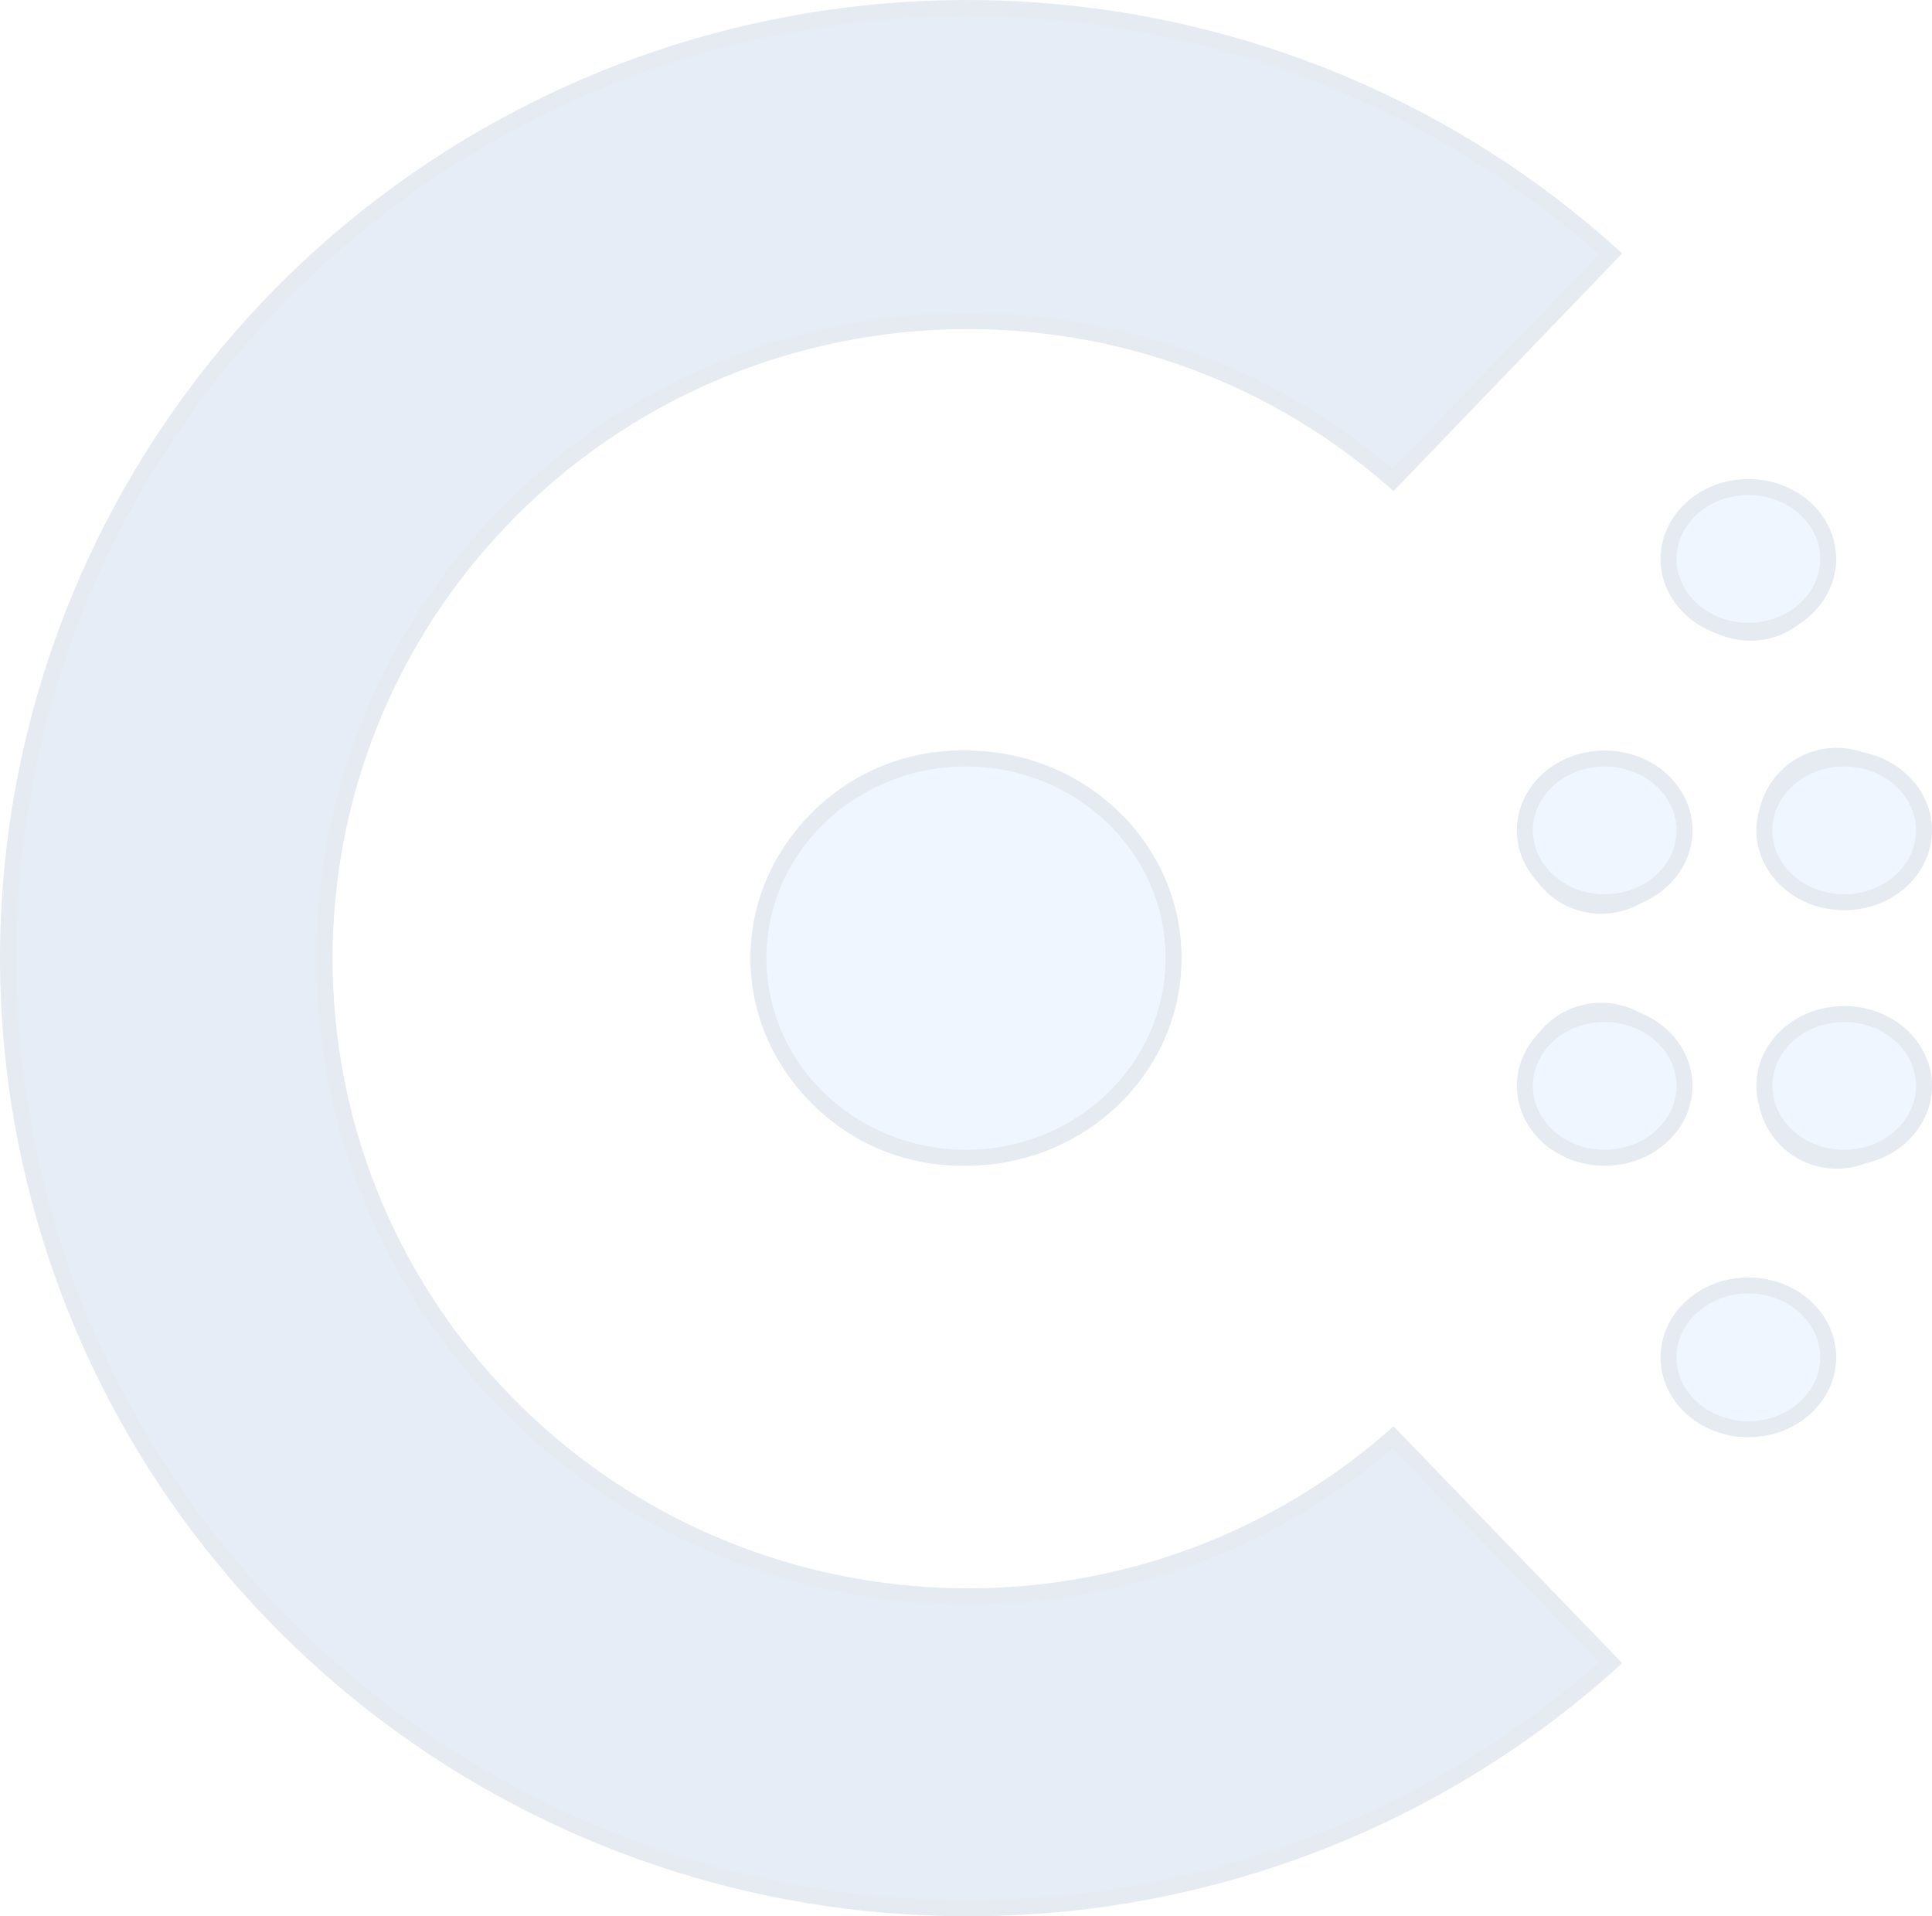 <svg width="121" height="120" viewBox="0 0 121 120" fill="none" xmlns="http://www.w3.org/2000/svg">
<g opacity="0.1">
<path d="M60.599 119.5H60.598C33.712 119.512 10.096 101.825 2.775 76.203C-4.545 50.582 6.211 23.26 29.113 9.313L28.853 8.886L29.113 9.313C51.87 -4.546 81.11 -1.842 100.881 15.892L87.249 30.062C71.115 15.988 46.622 16.935 31.646 32.292C16.555 47.767 16.555 72.306 31.646 87.781C46.622 103.138 71.116 104.084 87.25 90.01L100.881 104.125C89.856 114.029 75.495 119.515 60.599 119.5ZM109.341 80.657C111.808 80.657 113.8 82.636 113.8 85.068C113.8 87.501 111.808 89.48 109.341 89.48C106.875 89.48 104.883 87.501 104.883 85.068C104.883 82.636 106.875 80.657 109.341 80.657ZM115.041 63.861C117.507 63.861 119.499 65.84 119.5 68.271C119.49 70.701 117.503 72.676 115.039 72.685C112.574 72.684 110.583 70.705 110.583 68.273C110.583 65.841 112.575 63.861 115.041 63.861ZM60.215 47.501C67.19 47.501 72.836 53.101 72.836 59.998C72.836 66.897 67.19 72.496 60.215 72.496C53.241 72.496 47.595 66.897 47.595 59.998C47.595 53.101 53.241 47.501 60.215 47.501ZM100.284 63.294C102.75 63.294 104.742 65.274 104.742 67.707C104.742 70.139 102.75 72.118 100.284 72.118C97.817 72.118 95.825 70.139 95.825 67.707C95.825 65.274 97.817 63.294 100.284 63.294ZM100.284 47.898C102.75 47.898 104.742 49.877 104.742 52.309C104.742 54.742 102.75 56.722 100.284 56.722C97.817 56.722 95.825 54.742 95.825 52.309C95.825 49.877 97.817 47.898 100.284 47.898ZM115.042 47.331C117.508 47.331 119.499 49.31 119.5 51.741C119.491 54.17 117.504 56.145 115.041 56.155C112.575 56.154 110.584 54.175 110.584 51.743C110.584 49.311 112.575 47.331 115.042 47.331ZM109.626 30.8C112.092 30.8 114.084 32.78 114.084 35.212C114.084 37.644 112.092 39.624 109.626 39.624C107.159 39.624 105.168 37.644 105.168 35.212C105.168 32.78 107.159 30.8 109.626 30.8Z" fill="#004AAD" stroke="#003173"/>
<path d="M114.5 35C114.5 37.441 112.307 39.5 109.5 39.5C106.693 39.5 104.5 37.441 104.5 35C104.5 32.559 106.693 30.5 109.5 30.5C112.307 30.5 114.5 32.559 114.5 35Z" fill="#5CA2FF" stroke="#003173"/>
<path d="M120.5 52C120.5 54.441 118.307 56.5 115.5 56.5C112.693 56.5 110.5 54.441 110.5 52C110.5 49.559 112.693 47.5 115.5 47.5C118.307 47.5 120.5 49.559 120.5 52Z" fill="#5CA2FF" stroke="#003173"/>
<path d="M120.5 68C120.5 70.442 118.307 72.5 115.5 72.5C112.693 72.5 110.5 70.442 110.5 68C110.5 65.558 112.693 63.5 115.5 63.5C118.307 63.5 120.5 65.558 120.5 68Z" fill="#5CA2FF" stroke="#003173"/>
<path d="M105.5 68C105.5 70.442 103.307 72.5 100.5 72.5C97.693 72.5 95.5 70.442 95.5 68C95.5 65.558 97.693 63.5 100.5 63.5C103.307 63.5 105.5 65.558 105.5 68Z" fill="#5CA2FF" stroke="#003173"/>
<path d="M105.5 52C105.5 54.441 103.307 56.5 100.5 56.5C97.693 56.5 95.5 54.441 95.5 52C95.5 49.559 97.693 47.5 100.5 47.5C103.307 47.5 105.5 49.559 105.5 52Z" fill="#5CA2FF" stroke="#003173"/>
<path d="M114.5 85C114.5 87.442 112.307 89.5 109.5 89.5C106.693 89.5 104.5 87.442 104.5 85C104.5 82.558 106.693 80.5 109.5 80.5C112.307 80.5 114.5 82.558 114.5 85Z" fill="#5CA2FF" stroke="#003173"/>
<path d="M73.5 60C73.5 66.886 67.698 72.5 60.5 72.5C53.302 72.5 47.5 66.886 47.5 60C47.5 53.114 53.302 47.5 60.5 47.5C67.698 47.5 73.5 53.114 73.5 60Z" fill="#5CA2FF" stroke="#003173"/>
</g>
</svg>
